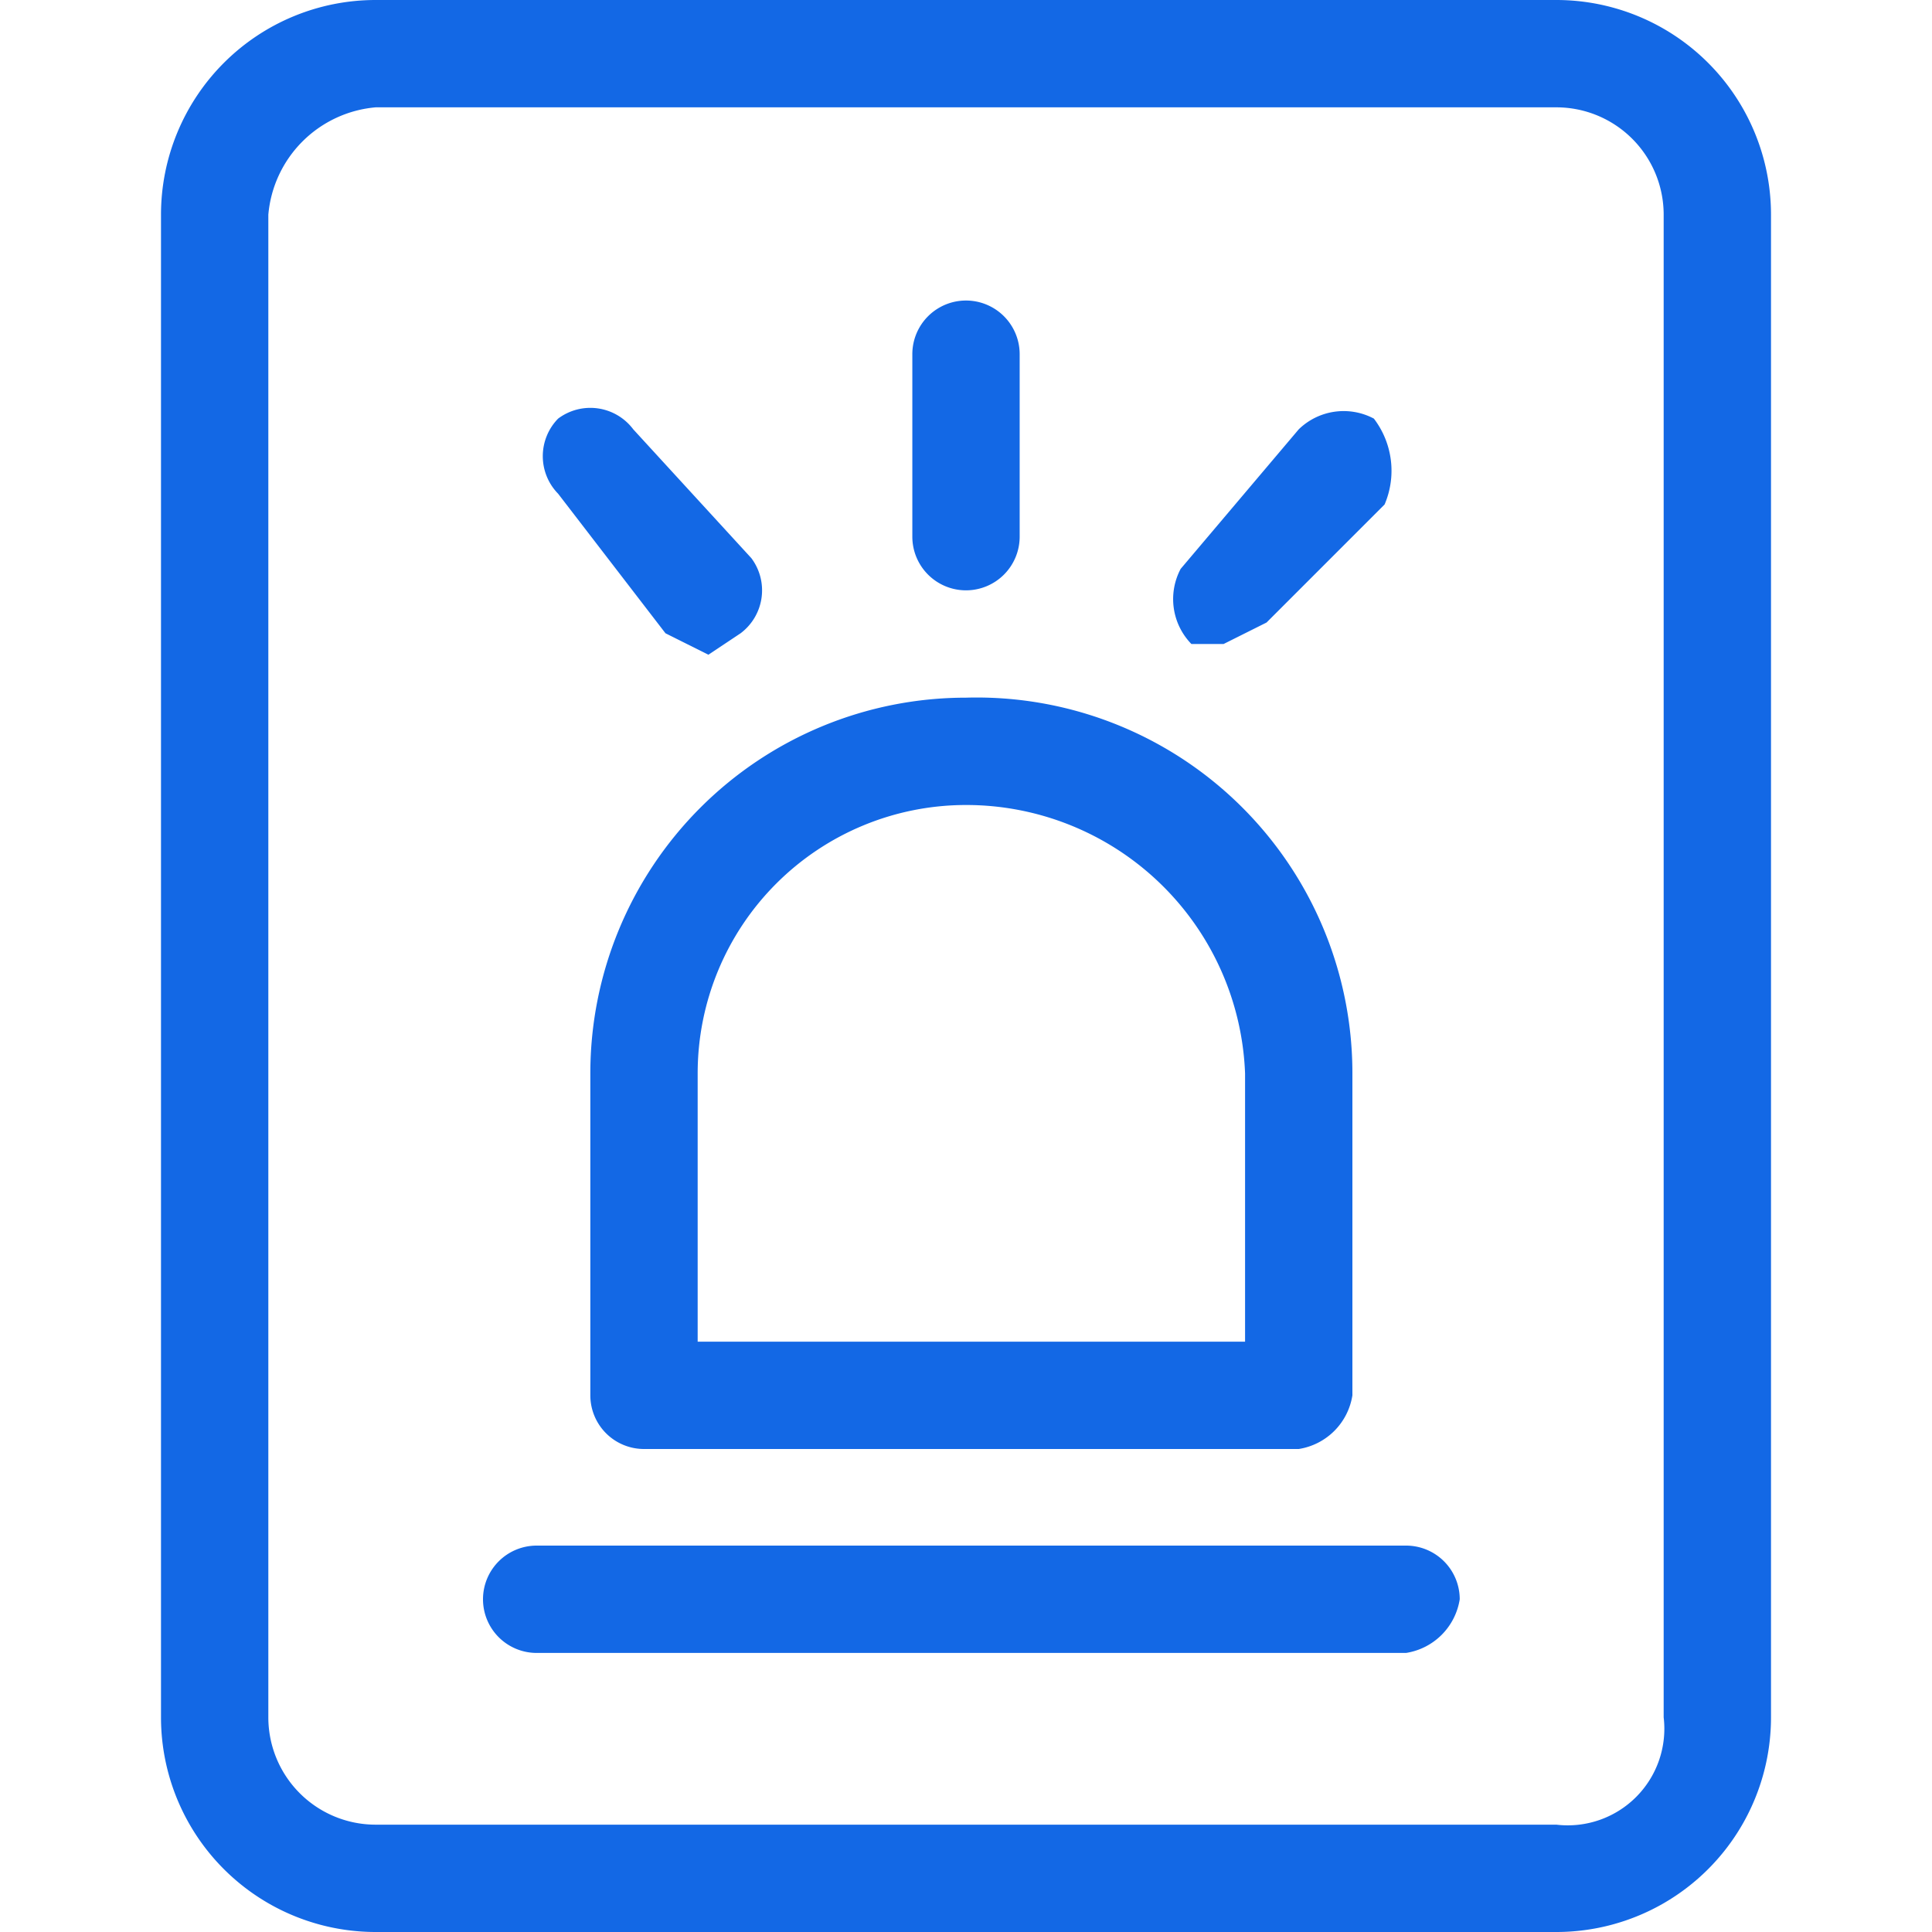<?xml version="1.0" standalone="no"?><!DOCTYPE svg PUBLIC "-//W3C//DTD SVG 1.1//EN" "http://www.w3.org/Graphics/SVG/1.1/DTD/svg11.dtd"><svg class="icon" width="200px" height="200.00px" viewBox="0 0 1024 1024" version="1.1" xmlns="http://www.w3.org/2000/svg"><path d="M824.889 56.889a56.889 56.889 0 0 1 56.889 56.889v796.444a51.2 51.2 0 0 1-56.889 56.889H199.111a56.889 56.889 0 0 1-56.889-56.889V113.778a62.578 62.578 0 0 1 56.889-56.889h625.778m0-56.889H199.111a113.778 113.778 0 0 0-113.778 113.778v796.444a113.778 113.778 0 0 0 113.778 113.778h625.778a113.778 113.778 0 0 0 113.778-113.778V113.778a113.778 113.778 0 0 0-113.778-113.778z" fill="#1368E5" /><path d="M745.244 876.089H284.444a28.444 28.444 0 0 1-28.444-28.444 28.444 28.444 0 0 1 28.444-28.444h460.8a28.444 28.444 0 0 1 28.444 28.444 34.133 34.133 0 0 1-28.444 28.444zM688.356 768H341.333A28.444 28.444 0 0 1 312.889 739.556v-170.667a199.111 199.111 0 0 1 199.111-199.111 199.111 199.111 0 0 1 204.8 199.111v170.667a34.133 34.133 0 0 1-28.444 28.444z m-318.578-56.889h290.133V568.889a147.911 147.911 0 0 0-147.911-142.222A142.222 142.222 0 0 0 369.778 568.889zM512 312.889A28.444 28.444 0 0 1 483.556 284.444V187.733a28.444 28.444 0 0 1 56.889 0V284.444a28.444 28.444 0 0 1-28.444 28.444zM648.533 341.333h-17.067a34.133 34.133 0 0 1-5.689-39.822L688.356 227.556a34.133 34.133 0 0 1 39.822-5.689 45.511 45.511 0 0 1 5.689 45.511l-62.578 62.578zM375.467 347.022l-22.756-11.378-56.889-73.956a28.444 28.444 0 0 1 0-39.822 28.444 28.444 0 0 1 39.822 5.689l62.578 68.267a28.444 28.444 0 0 1-5.689 39.822z" fill="#1368E5" /></svg>